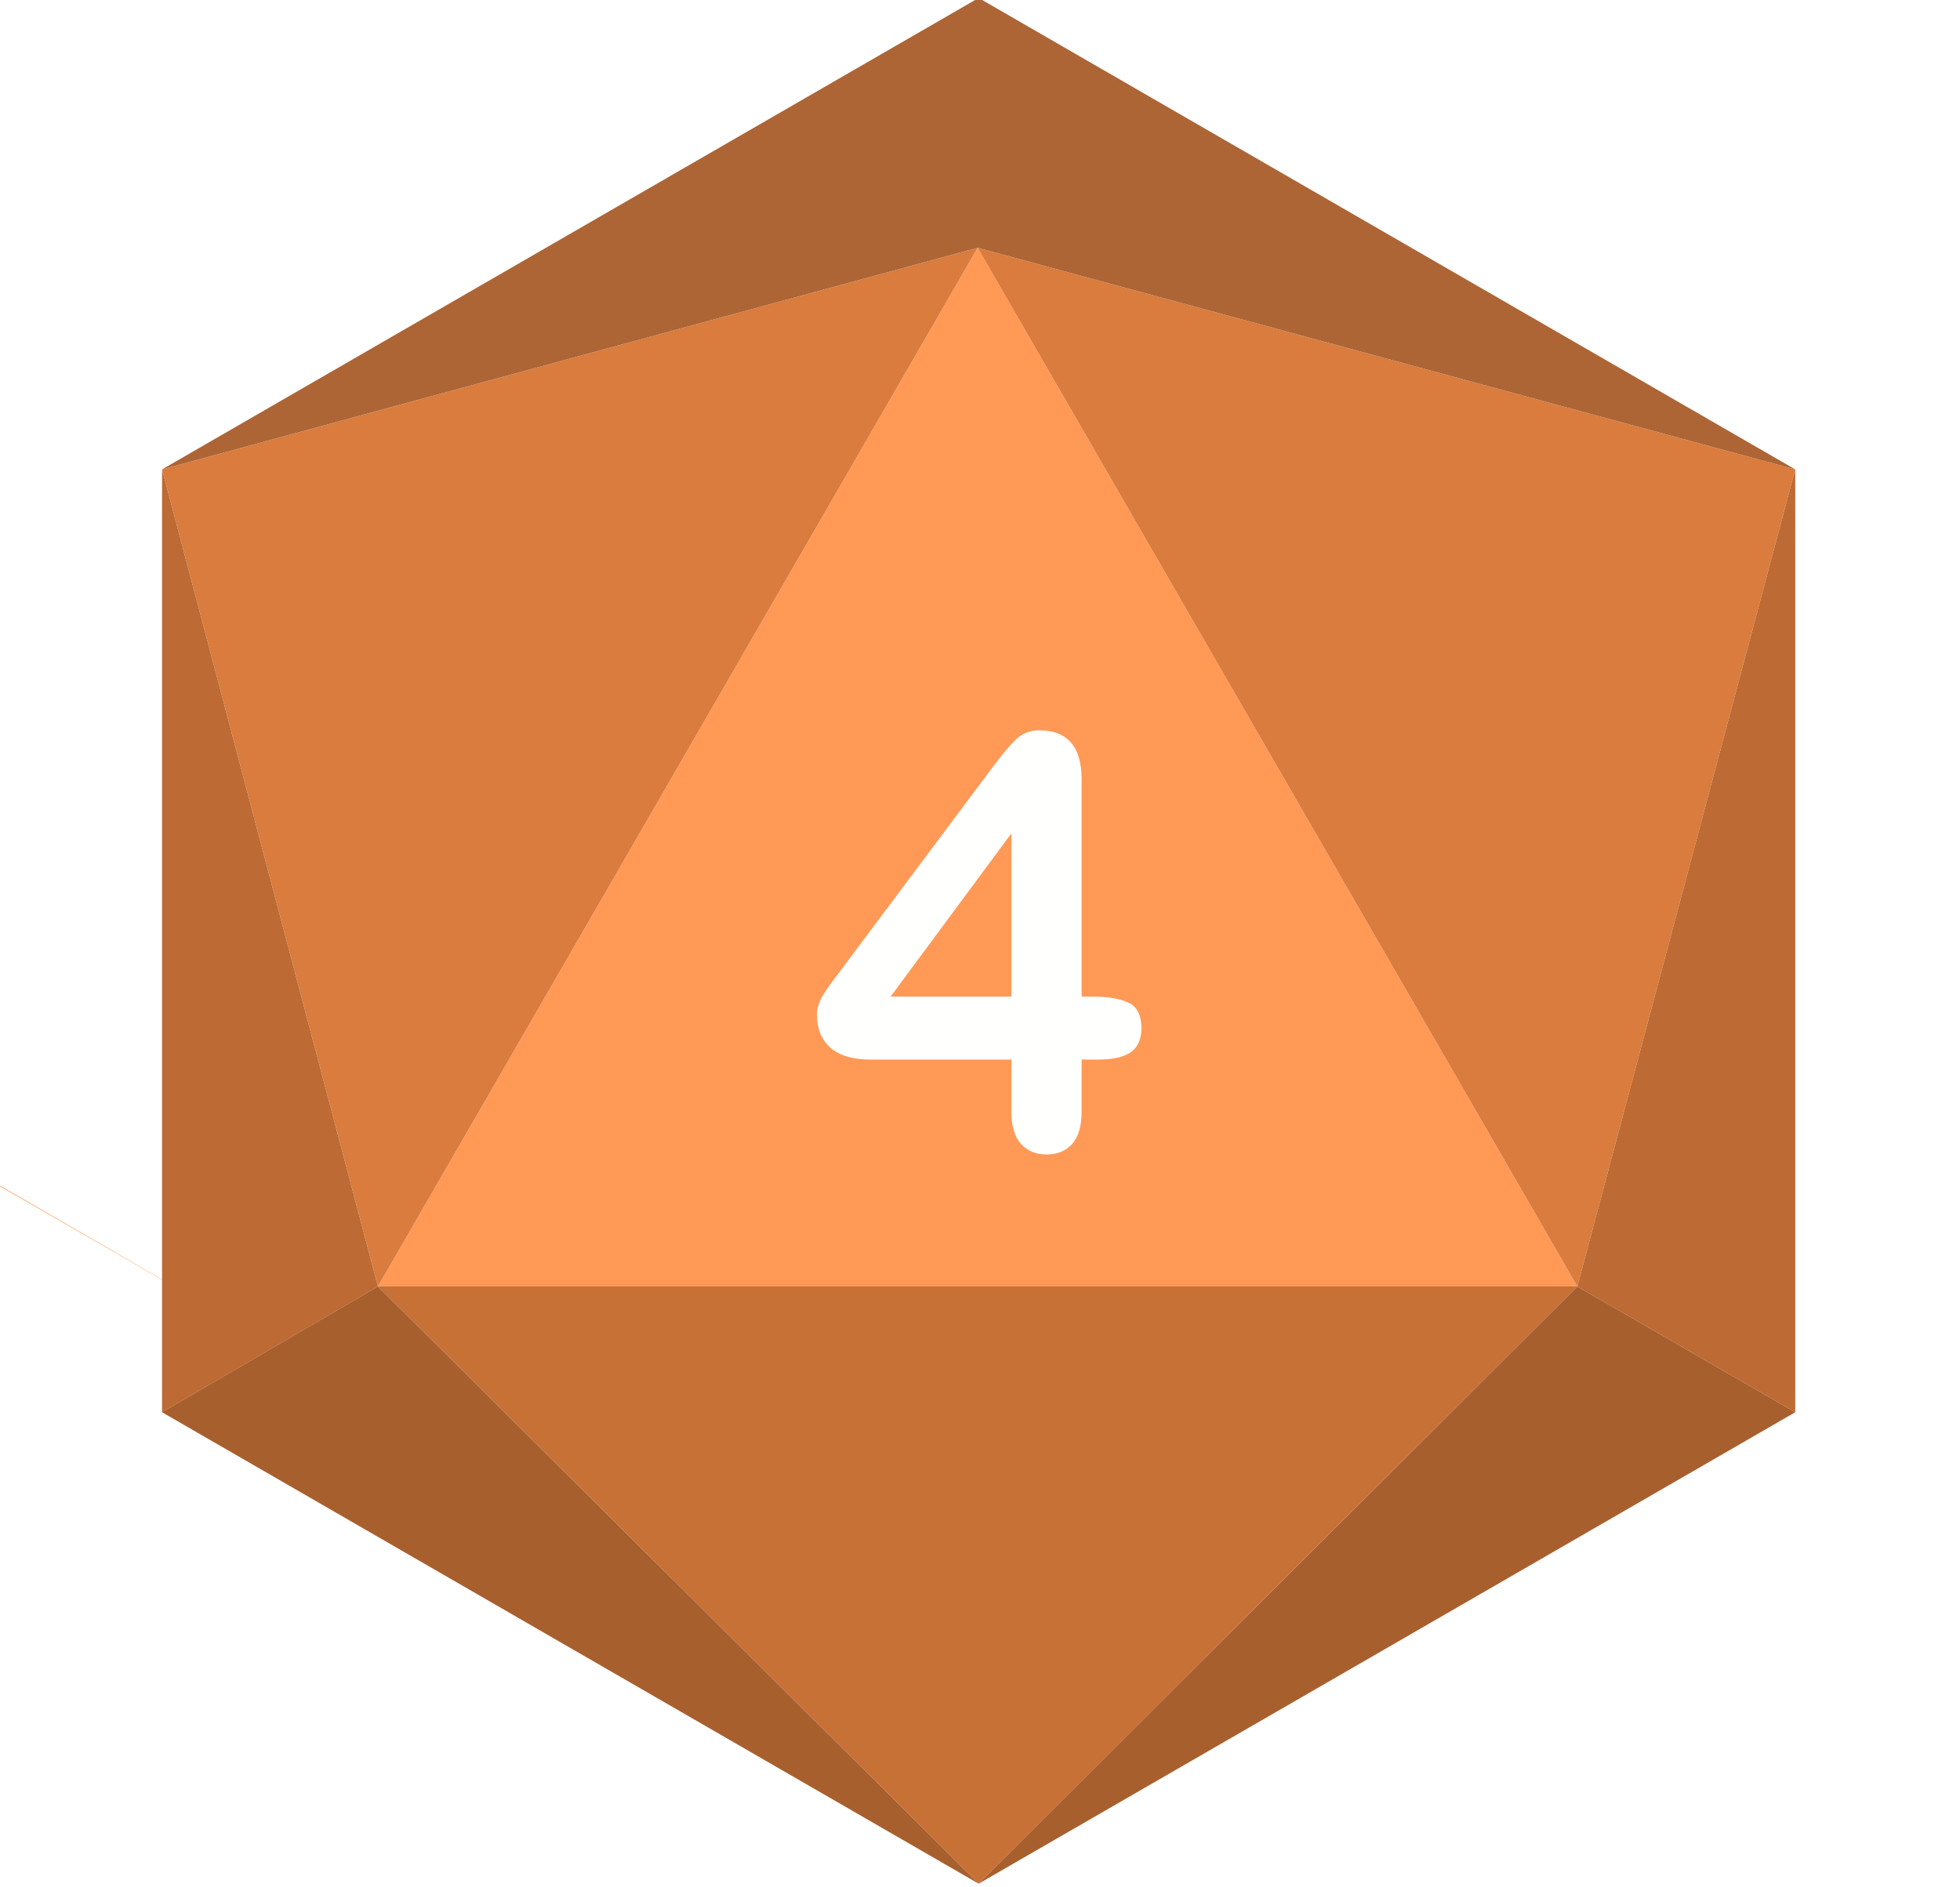 <?xml version="1.0" encoding="UTF-8" standalone="no"?>
<svg
   xmlns:dc="http://purl.org/dc/elements/1.1/"
   xmlns:cc="http://creativecommons.org/ns#"
   xmlns:rdf="http://www.w3.org/1999/02/22-rdf-syntax-ns#"
   xmlns:svg="http://www.w3.org/2000/svg"
   xmlns="http://www.w3.org/2000/svg"
   xmlns:sodipodi="http://sodipodi.sourceforge.net/DTD/sodipodi-0.dtd"
   xmlns:inkscape="http://www.inkscape.org/namespaces/inkscape"
   width="36.351mm"
   height="35mm"
   viewBox="0 0 36.351 35"
   version="1.1"
   id="svg8"
   inkscape:version="1.0.2-2 (e86c870879, 2021-01-15)"
   sodipodi:docname="d20_4.svg">
  <defs
     id="defs2">
    <rect
       x="66.193"
       y="128.984"
       width="12.331"
       height="15.403"
       id="rect22" />
    <rect
       x="66.193"
       y="128.984"
       width="12.331"
       height="15.403"
       id="rect22-3" />
    <rect
       x="66.193"
       y="128.984"
       width="12.331"
       height="15.403"
       id="rect35" />
    <filter
       inkscape:collect="always"
       style="color-interpolation-filters:sRGB"
       id="filter1586-6"
       x="-0"
       width="1"
       y="-7.1960421e-05"
       height="1">
      <feGaussianBlur
         inkscape:collect="always"
         stdDeviation="0"
         id="feGaussianBlur1588-2" />
    </filter>
    <filter
       inkscape:collect="always"
       style="color-interpolation-filters:sRGB"
       id="filter1586-8"
       x="-0"
       width="1"
       y="-7.1960421e-05"
       height="1">
      <feGaussianBlur
         inkscape:collect="always"
         stdDeviation="0"
         id="feGaussianBlur1588-28" />
    </filter>
    <filter
       inkscape:collect="always"
       style="color-interpolation-filters:sRGB"
       id="filter1586-7"
       x="-0"
       width="1"
       y="-7.1960421e-05"
       height="1">
      <feGaussianBlur
         inkscape:collect="always"
         stdDeviation="0"
         id="feGaussianBlur1588-24" />
    </filter>
    <filter
       inkscape:collect="always"
       style="color-interpolation-filters:sRGB"
       id="filter1586-2"
       x="-0"
       width="1"
       y="-7.1960421e-05"
       height="1">
      <feGaussianBlur
         inkscape:collect="always"
         stdDeviation="0"
         id="feGaussianBlur1588-1" />
    </filter>
    <filter
       inkscape:collect="always"
       style="color-interpolation-filters:sRGB"
       id="filter1586-2-8"
       x="-0"
       width="1"
       y="-7.1960421e-05"
       height="1">
      <feGaussianBlur
         inkscape:collect="always"
         stdDeviation="0"
         id="feGaussianBlur1588-1-3" />
    </filter>
    <filter
       inkscape:collect="always"
       style="color-interpolation-filters:sRGB"
       id="filter1586-2-8-7"
       x="-0"
       width="1"
       y="-7.1960421e-05"
       height="1">
      <feGaussianBlur
         inkscape:collect="always"
         stdDeviation="0"
         id="feGaussianBlur1588-1-3-0" />
    </filter>
    <filter
       inkscape:collect="always"
       style="color-interpolation-filters:sRGB"
       id="filter1586-2-8-7-3"
       x="-0"
       width="1"
       y="-7.1960421e-05"
       height="1">
      <feGaussianBlur
         inkscape:collect="always"
         stdDeviation="0"
         id="feGaussianBlur1588-1-3-0-3" />
    </filter>
    <filter
       inkscape:collect="always"
       style="color-interpolation-filters:sRGB"
       id="filter1586-2-8-7-37"
       x="-0"
       width="1"
       y="-7.1960421e-05"
       height="1">
      <feGaussianBlur
         inkscape:collect="always"
         stdDeviation="0"
         id="feGaussianBlur1588-1-3-0-9" />
    </filter>
    <filter
       inkscape:collect="always"
       style="color-interpolation-filters:sRGB"
       id="filter1586-2-8-7-0"
       x="-0"
       width="1"
       y="-7.1960421e-05"
       height="1">
      <feGaussianBlur
         inkscape:collect="always"
         stdDeviation="0"
         id="feGaussianBlur1588-1-3-0-4" />
    </filter>
    <filter
       inkscape:collect="always"
       style="color-interpolation-filters:sRGB"
       id="filter1586-2-8-7-05"
       x="-0"
       width="1"
       y="-7.1960421e-05"
       height="1">
      <feGaussianBlur
         inkscape:collect="always"
         stdDeviation="0"
         id="feGaussianBlur1588-1-3-0-2" />
    </filter>
    <filter
       inkscape:collect="always"
       style="color-interpolation-filters:sRGB"
       id="filter1586-2-8-7-5"
       x="-0"
       width="1"
       y="-7.1960421e-05"
       height="1">
      <feGaussianBlur
         inkscape:collect="always"
         stdDeviation="0"
         id="feGaussianBlur1588-1-3-0-7" />
    </filter>
    <filter
       inkscape:collect="always"
       style="color-interpolation-filters:sRGB"
       id="filter1586-8-1"
       x="-0"
       width="1"
       y="-7.1960421e-05"
       height="1">
      <feGaussianBlur
         inkscape:collect="always"
         stdDeviation="0"
         id="feGaussianBlur1588-28-9" />
    </filter>
    <filter
       inkscape:collect="always"
       style="color-interpolation-filters:sRGB"
       id="filter1586-2-8-7-5-7"
       x="-0"
       width="1"
       y="-7.1960421e-05"
       height="1">
      <feGaussianBlur
         inkscape:collect="always"
         stdDeviation="0"
         id="feGaussianBlur1588-1-3-0-7-2" />
    </filter>
    <filter
       inkscape:collect="always"
       style="color-interpolation-filters:sRGB"
       id="filter1586-7-3"
       x="-0"
       width="1"
       y="-7.1960421e-05"
       height="1">
      <feGaussianBlur
         inkscape:collect="always"
         stdDeviation="0"
         id="feGaussianBlur1588-24-1" />
    </filter>
    <filter
       inkscape:collect="always"
       style="color-interpolation-filters:sRGB"
       id="filter1586-8-3"
       x="-0"
       width="1"
       y="-7.1960421e-05"
       height="1">
      <feGaussianBlur
         inkscape:collect="always"
         stdDeviation="0"
         id="feGaussianBlur1588-28-6" />
    </filter>
    <filter
       inkscape:collect="always"
       style="color-interpolation-filters:sRGB"
       id="filter1586-8-8"
       x="-0"
       width="1"
       y="-7.1960421e-05"
       height="1">
      <feGaussianBlur
         inkscape:collect="always"
         stdDeviation="0"
         id="feGaussianBlur1588-28-5" />
    </filter>
    <filter
       inkscape:collect="always"
       style="color-interpolation-filters:sRGB"
       id="filter1586-8-7"
       x="-0"
       width="1"
       y="-7.1960421e-05"
       height="1">
      <feGaussianBlur
         inkscape:collect="always"
         stdDeviation="0"
         id="feGaussianBlur1588-28-63" />
    </filter>
    <filter
       inkscape:collect="always"
       style="color-interpolation-filters:sRGB"
       id="filter1586-8-3-4"
       x="-0"
       width="1"
       y="-7.1960421e-05"
       height="1">
      <feGaussianBlur
         inkscape:collect="always"
         stdDeviation="0"
         id="feGaussianBlur1588-28-6-8" />
    </filter>
    <filter
       inkscape:collect="always"
       style="color-interpolation-filters:sRGB"
       id="filter1586-8-8-1"
       x="-0"
       width="1"
       y="-7.1960421e-05"
       height="1">
      <feGaussianBlur
         inkscape:collect="always"
         stdDeviation="0"
         id="feGaussianBlur1588-28-5-4" />
    </filter>
  </defs>
  <sodipodi:namedview
     id="base"
     pagecolor="#c8c8c8"
     bordercolor="#666666"
     borderopacity="1.0"
     inkscape:pageopacity="0"
     inkscape:pageshadow="2"
     inkscape:zoom="2.8284271"
     inkscape:cx="-84.392167"
     inkscape:cy="72.790035"
     inkscape:document-units="mm"
     inkscape:current-layer="layer1"
     inkscape:document-rotation="0"
     showgrid="false"
     showborder="true"
     fit-margin-top="0"
     fit-margin-left="0"
     fit-margin-right="0"
     fit-margin-bottom="0"
     inkscape:window-width="1920"
     inkscape:window-height="1027"
     inkscape:window-x="-8"
     inkscape:window-y="-8"
     inkscape:window-maximized="1"
     inkscape:showpageshadow="false"
     inkscape:pagecheckerboard="false"
     showguides="true"
     inkscape:guide-bbox="true"
     inkscape:snap-object-midpoints="true"
     inkscape:snap-others="true"
     inkscape:snap-grids="false"
     inkscape:object-nodes="false"
     inkscape:snap-nodes="false">
    <sodipodi:guide
       position="15.677,17.141"
       orientation="0,1"
       id="guide105"
       inkscape:label=""
       inkscape:locked="true"
       inkscape:color="rgb(0,0,255)" />
    <sodipodi:guide
       position="18.156,30.312"
       orientation="-1,0"
       id="guide109"
       inkscape:label=""
       inkscape:locked="true"
       inkscape:color="rgb(0,0,255)" />
  </sodipodi:namedview>
  <g
     inkscape:label="Layer 1"
     inkscape:groupmode="layer"
     id="layer1"
     transform="translate(-52.658,-113.688)">
    <g
       id="g4597"
       transform="translate(-77.328,-48.133)">
      <path
         sodipodi:type="star"
         style="fill:#ff9955;fill-rule:evenodd;stroke-width:0.22"
         id="path16"
         sodipodi:sides="3"
         sodipodi:cx="69.978943"
         sodipodi:cy="136.18748"
         sodipodi:r1="19.998991"
         sodipodi:r2="33.821266"
         sodipodi:arg1="0.52368574"
         sodipodi:arg2="1.5708833"
         inkscape:flatsided="true"
         inkscape:rounded="-2.4286129e-17"
         inkscape:randomized="0"
         inkscape:transform-center-x="0.37688227"
         inkscape:transform-center-y="-7.7980332"
         d="m 87.298,146.188 -34.639,-0.003 17.322,-29.997 z" />
      <path
         style="mix-blend-mode:normal;fill:#d97c3e;fill-opacity:1;stroke:none;stroke-width:0.22px;stroke-linecap:butt;stroke-linejoin:miter;stroke-opacity:1"
         d="m 69.981,116.188 17.317,30 1.712,-5.022 -19.029,-24.978"
         id="path961"
         sodipodi:nodetypes="cccc" />
    </g>
    <g
       aria-label="1"
       id="text64-7"
       style="font-size:17.639px;line-height:1.25;font-family:'Arial Rounded MT Bold';-inkscape-font-specification:'Arial Rounded MT Bold, Normal';font-variant-numeric:proportional-nums;text-align:center;text-anchor:middle;opacity:0.994;fill:#ffffff;fill-rule:nonzero;stroke-width:0.265;filter:url(#filter1586-8)"
       transform="matrix(0.605,0,0,0.605,-55.861,51.699)">
      <path
         d="m 109.178,135.112 v -7.838 c -1.458,1.12 -1.71,1.289 -2.215,1.289 -0.241,0 -0.456,-0.095 -0.646,-0.284 -0.184,-0.195 -0.276,-0.419 -0.276,-0.672 0,-0.293 0.092,-0.508 0.276,-0.646 0.184,-0.138 0.529,-0.275 0.973,-0.534 0.313,-0.183 0.493,-0.307 0.908,-0.667 0.418,-0.363 0.814,-0.743 1.135,-1.19 0.322,-0.448 0.531,-0.723 0.629,-0.827 0.098,-0.103 0.281,-0.155 0.551,-0.155 0.304,0 0.548,0.118 0.732,0.353 0.184,0.235 0.276,0.56 0.276,0.973 v 9.862 c 0,1.154 -0.393,1.731 -1.18,1.731 -0.35,0 -0.632,-0.118 -0.844,-0.353 -0.212,-0.235 -0.319,-0.583 -0.319,-1.042 z"
         style="font-style:normal;font-variant:normal;font-weight:normal;font-stretch:normal;font-size:17.639px;font-family:'Arial Rounded MT Bold';-inkscape-font-specification:'Arial Rounded MT Bold, ';text-align:center;text-anchor:middle;fill:#ffffff;fill-rule:nonzero;stroke-width:0.265"
         id="path1133"
         sodipodi:nodetypes="scscsssssssssssss" />
    </g>
    <g
       aria-label="0"
       id="text64-75-5-6-73"
       style="font-size:17.639px;line-height:1.25;font-family:'Arial Rounded MT Bold';-inkscape-font-specification:'Arial Rounded MT Bold, Normal';font-variant-numeric:proportional-nums;text-align:center;text-anchor:middle;opacity:0.994;fill:#ffffff;fill-rule:nonzero;stroke-width:0.265;filter:url(#filter1586-2-8-7-5)"
       transform="matrix(0.605,0,0,0.605,12.51,56.465)">
      <path
         d="m -67.941,128.269 q 0,1.412 -0.172,2.429 -0.172,1.016 -0.637,1.843 -0.586,1.016 -1.516,1.568 -0.93,0.551 -2.067,0.551 -1.309,0 -2.351,-0.741 -1.034,-0.741 -1.559,-2.05 -0.267,-0.715 -0.396,-1.576 -0.121,-0.87 -0.121,-1.878 0,-1.301 0.138,-2.343 0.138,-1.042 0.431,-1.791 0.508,-1.24 1.473,-1.886 0.973,-0.655 2.317,-0.655 0.887,0 1.611,0.293 0.723,0.284 1.266,0.844 0.551,0.551 0.93,1.369 0.655,1.421 0.655,4.022 z m -2.36,-0.172 q 0,-1.576 -0.189,-2.575 -0.189,-1.008 -0.637,-1.516 -0.448,-0.517 -1.24,-0.517 -1.137,0 -1.585,1.145 -0.439,1.145 -0.439,3.531 0,1.619 0.189,2.653 0.189,1.034 0.637,1.568 0.448,0.525 1.214,0.525 0.792,0 1.24,-0.551 0.448,-0.551 0.629,-1.576 0.181,-1.025 0.181,-2.687 z"
         style="font-style:normal;font-variant:normal;font-weight:normal;font-stretch:normal;font-size:17.639px;font-family:'Arial Rounded MT Bold';-inkscape-font-specification:'Arial Rounded MT Bold, ';text-align:center;text-anchor:middle;fill:#ffffff;fill-rule:nonzero;stroke-width:0.265"
         id="path265" />
    </g>
    <g
       id="g114"
       transform="translate(-158.737,-37.662)">
      <path
         style="color:#000000;font-style:normal;font-variant:normal;font-weight:normal;font-stretch:normal;font-size:medium;line-height:normal;font-family:sans-serif;font-variant-ligatures:normal;font-variant-position:normal;font-variant-caps:normal;font-variant-numeric:normal;font-variant-alternates:normal;font-variant-east-asian:normal;font-feature-settings:normal;font-variation-settings:normal;text-indent:0;text-align:start;text-decoration:none;text-decoration-line:none;text-decoration-style:solid;text-decoration-color:#000000;letter-spacing:normal;word-spacing:normal;text-transform:none;writing-mode:lr-tb;direction:ltr;text-orientation:mixed;dominant-baseline:auto;baseline-shift:baseline;text-anchor:start;white-space:normal;shape-padding:0;shape-margin:0;inline-size:0;clip-rule:nonzero;display:inline;overflow:visible;visibility:visible;isolation:auto;mix-blend-mode:normal;color-interpolation:sRGB;color-interpolation-filters:linearRGB;solid-color:#000000;solid-opacity:1;vector-effect:none;fill:#ff9955;fill-opacity:1;fill-rule:evenodd;stroke:none;stroke-width:0.207;stroke-linecap:butt;stroke-linejoin:miter;stroke-miterlimit:4;stroke-dasharray:none;stroke-dashoffset:0;stroke-opacity:1;color-rendering:auto;image-rendering:auto;shape-rendering:auto;text-rendering:auto;enable-background:accumulate;stop-color:#000000"
         d="m 82.529,146.188 -26.695,-0.025 0.025,-26.695 26.695,0.025 z"
         id="path16-0" />
      <path
         style="fill:#d97c3e;fill-opacity:1;stroke:none;stroke-width:0.207px;stroke-linecap:butt;stroke-linejoin:miter;stroke-opacity:1"
         d="m 55.859,119.469 26.695,0.025 3.28,-3.28 -26.695,-0.025 z"
         id="path1678" />
      <path
         style="fill:#bd6a34;fill-opacity:1;stroke:none;stroke-width:0.207px;stroke-linecap:butt;stroke-linejoin:miter;stroke-opacity:1"
         d="m 82.554,119.494 3.28,-3.28 -0.025,26.695 -3.28,3.28 z"
         id="path1680" />
    </g>
    <path
       style="fill:#ff9955;fill-rule:evenodd;stroke-width:0.166"
       d="m 44.855,131.163 -0.015,0.026 v 5.1e-4 l 12.998,7.486 z"
       id="path16-1" />
    <g
       id="g254"
       transform="translate(-125.855,-60.955)">
      <path
         style="fill:#ff9955;fill-rule:evenodd;stroke-width:0.166"
         d="m 70.836,116.215 -12.998,22.461 0.055,0.032 25.907,-0.039 v 5.3e-4 l -12.98,7.519 12.998,-7.487 v -0.052 z"
         id="path244" />
      <path
         id="path16-8"
         style="fill:#d97c3e;fill-opacity:1;fill-rule:evenodd;stroke-width:0.166"
         inkscape:transform-center-x="0.47198395"
         inkscape:transform-center-y="-9.7658359"
         d="m 57.838,138.675 0.015,-15 12.998,-7.487 c -13.013,22.487 0,0 -13.013,22.487 z"
         sodipodi:nodetypes="cccc" />
      <path
         id="path16-8-7"
         style="fill:#d97c3e;fill-opacity:1;fill-rule:evenodd;stroke-width:0.166"
         inkscape:transform-center-x="-0.47198395"
         inkscape:transform-center-y="-9.7658359"
         d="m 83.849,138.702 -0.015,-15 -12.998,-7.487 c 13.013,22.487 0,0 13.013,22.487 z"
         sodipodi:nodetypes="cccc" />
      <path
         id="path16-8-2"
         style="fill:#c87137;fill-opacity:1;fill-rule:evenodd;stroke-width:0.166"
         inkscape:transform-center-x="8.20825"
         inkscape:transform-center-y="11.260959"
         d="m 83.8,138.669 -12.979,7.519 -13.002,-7.481 c 25.981,-0.039 0,0 25.981,-0.039 z"
         sodipodi:nodetypes="cccc" />
    </g>
    <g
       id="g4647"
       transform="translate(-118.911,-36.429)">
      <path
         id="path16-4"
         style="fill:#ff9955;fill-rule:evenodd;stroke-width:0.135"
         inkscape:transform-center-x="0.47198395"
         inkscape:transform-center-y="-9.7658359"
         d="m 70.196,116.237 -10.499,18.186 10.499,6.076 10.5,-6.076 z" />
      <path
         style="fill:#d97c3e;fill-opacity:1;stroke:none;stroke-width:0.135px;stroke-linecap:butt;stroke-linejoin:miter;stroke-opacity:1"
         d="m 70.196,116.237 -10.5,18.186 -4.992,-0.37 0.491,-5.647 z"
         id="path491-3"
         sodipodi:nodetypes="ccccc" />
      <path
         id="path1338"
         style="fill:#bd6a34;fill-opacity:1;stroke:none;stroke-width:0.135px;stroke-linecap:butt;stroke-linejoin:miter;stroke-opacity:1"
         d="m 54.704,134.054 15.492,12.183 15.492,-12.183 -4.992,0.369 -10.5,6.076 -10.499,-6.076 z" />
      <path
         style="fill:#d97c3e;fill-opacity:1;stroke:none;stroke-width:0.135px;stroke-linecap:butt;stroke-linejoin:miter;stroke-opacity:1"
         d="m 70.196,116.237 10.5,18.186 4.992,-0.37 -0.491,-5.647 z"
         id="path491-3-8"
         sodipodi:nodetypes="ccccc" />
    </g>
    <g
       id="g4617"
       transform="translate(-43.628,-72.678)">
      <path
         sodipodi:type="star"
         style="fill:#ff9955;stroke:none;stroke-width:0.098"
         id="path1462"
         sodipodi:sides="5"
         sodipodi:cx="70.711349"
         sodipodi:cy="-131.89285"
         sodipodi:r1="9.2327185"
         sodipodi:r2="7.4694266"
         sodipodi:arg1="1.5707963"
         sodipodi:arg2="2.1991149"
         inkscape:flatsided="true"
         inkscape:rounded="0"
         inkscape:randomized="0"
         inkscape:transform-center-y="-1.9213054"
         transform="scale(1,-1)"
         inkscape:transform-center-x="1.1782312e-06"
         d="m 70.711,-122.66 -8.781,-6.38 3.354,-10.322 10.854,0 3.354,10.322 z" />
      <path
         id="path1462-1"
         style="fill:#d97c3e;fill-opacity:1;stroke:none;stroke-width:0.066"
         inkscape:transform-center-x="-1.6199153"
         inkscape:transform-center-y="-0.30831768"
         d="m 70.711,116.913 -8.829,2.828 -5.418,7.523 5.466,1.776 8.781,-6.38 8.781,6.38 5.466,-1.776 -5.418,-7.523 z"
         sodipodi:nodetypes="ccccccccc" />
      <path
         id="path1462-1-2"
         style="fill:#a85f2e;fill-opacity:1;stroke:none;stroke-width:0.066"
         inkscape:transform-center-x="1.1782312e-06"
         inkscape:transform-center-y="0.86861638"
         d="m 70.711,146.913 -8.805,-2.902 3.378,-4.649 h 10.854 l 3.378,4.649 z"
         sodipodi:nodetypes="cccccc" />
      <path
         id="path1462-1-0-3"
         style="fill:#c87137;fill-opacity:1;stroke:none;stroke-width:0.066"
         inkscape:transform-center-x="-1.0011705"
         inkscape:transform-center-y="0.86862133"
         d="m 56.426,136.534 5.48,7.477 3.378,-4.649 -3.354,-10.322 -5.466,-1.776 z"
         sodipodi:nodetypes="cccccc" />
      <path
         id="path1462-1-0-3-3"
         style="fill:#c87137;fill-opacity:1;stroke:none;stroke-width:0.066"
         inkscape:transform-center-x="1.0011669"
         inkscape:transform-center-y="0.86862133"
         d="m 84.997,136.534 -5.48,7.477 -3.378,-4.649 3.354,-10.322 5.466,-1.776 z"
         sodipodi:nodetypes="cccccc" />
    </g>
    <g
       aria-label="9"
       id="text64-75-5-6-70"
       style="font-size:17.639px;line-height:1.25;font-family:'Arial Rounded MT Bold';-inkscape-font-specification:'Arial Rounded MT Bold, Normal';font-variant-numeric:proportional-nums;text-align:center;text-anchor:middle;opacity:0.994;fill:#ffffff;fill-rule:nonzero;stroke-width:0.265;filter:url(#filter1586-2-8-7-05)"
       transform="matrix(0.605,0,0,0.605,-31.115,72.12)">
      <path
         d="m 34.257,128.794 q -0.568,0.672 -1.275,1.016 -0.698,0.336 -1.55,0.336 -0.81,0 -1.516,-0.31 -0.698,-0.319 -1.214,-0.878 -0.508,-0.568 -0.784,-1.318 -0.276,-0.758 -0.276,-1.585 0,-0.887 0.31,-1.679 0.31,-0.801 0.887,-1.387 0.577,-0.586 1.369,-0.913 0.801,-0.327 1.766,-0.327 1.111,0 1.981,0.405 0.87,0.405 1.464,1.18 0.594,0.767 0.913,1.938 0.319,1.171 0.319,2.653 0,1.654 -0.336,2.92 -0.336,1.257 -0.982,2.119 -0.637,0.853 -1.533,1.275 -0.896,0.413 -2.033,0.413 -1.12,0 -1.946,-0.422 -0.827,-0.431 -1.257,-1.059 -0.431,-0.637 -0.431,-1.223 0,-0.362 0.267,-0.646 0.267,-0.284 0.68,-0.284 0.379,0 0.68,0.215 0.301,0.207 0.456,0.629 0.189,0.517 0.629,0.835 0.439,0.31 0.99,0.31 0.491,0 0.93,-0.25 0.439,-0.25 0.749,-0.706 0.62,-0.922 0.741,-3.256 z m -0.198,-2.635 q 0,-0.586 -0.164,-1.077 -0.155,-0.5 -0.448,-0.861 -0.284,-0.362 -0.689,-0.568 -0.396,-0.207 -0.87,-0.207 -0.818,0 -1.387,0.706 -0.568,0.698 -0.568,1.852 0,1.145 0.568,1.826 0.568,0.68 1.438,0.68 0.534,0 1.016,-0.276 0.491,-0.284 0.792,-0.818 0.31,-0.534 0.31,-1.257 z"
         style="font-style:normal;font-variant:normal;font-weight:normal;font-stretch:normal;font-size:17.639px;font-family:'Arial Rounded MT Bold';-inkscape-font-specification:'Arial Rounded MT Bold, ';text-align:center;text-anchor:middle;fill:#ffffff;fill-rule:nonzero;stroke-width:0.265"
         id="path262" />
    </g>
    <g
       aria-label="8"
       id="text64-75-5-6-7"
       style="font-size:17.639px;line-height:1.25;font-family:'Arial Rounded MT Bold';-inkscape-font-specification:'Arial Rounded MT Bold, Normal';font-variant-numeric:proportional-nums;text-align:center;text-anchor:middle;opacity:0.994;fill:#ffffff;fill-rule:nonzero;stroke-width:0.265;filter:url(#filter1586-2-8-7-0)"
       transform="matrix(0.605,0,0,0.605,2.231,61.705)">
      <path
         d="m 17.641,125.039 q 0,-0.861 0.465,-1.619 0.474,-0.767 1.378,-1.223 0.913,-0.456 2.127,-0.456 1.025,0 1.8,0.267 0.775,0.267 1.292,0.741 0.517,0.465 0.767,1.059 0.25,0.586 0.25,1.249 0,0.844 -0.439,1.507 -0.431,0.663 -1.292,1.085 0.732,0.284 1.214,0.749 0.482,0.456 0.723,1.068 0.25,0.603 0.25,1.344 0,1.085 -0.525,1.972 -0.525,0.878 -1.542,1.378 -1.016,0.5 -2.394,0.5 -1.43,0 -2.446,-0.5 -1.016,-0.5 -1.533,-1.369 -0.517,-0.878 -0.517,-1.964 0,-2.317 2.188,-3.178 -1.766,-0.827 -1.766,-2.61 z m 6.175,5.702 q 0,-0.672 -0.276,-1.171 -0.276,-0.5 -0.775,-0.767 -0.5,-0.267 -1.12,-0.267 -0.878,0 -1.473,0.586 -0.594,0.586 -0.594,1.636 0,0.672 0.276,1.189 0.284,0.508 0.767,0.792 0.482,0.276 1.077,0.276 0.603,0 1.085,-0.284 0.482,-0.284 0.758,-0.801 0.276,-0.517 0.276,-1.189 z m -2.153,-7.355 q -0.81,0 -1.309,0.508 -0.491,0.5 -0.491,1.292 0,0.732 0.508,1.223 0.508,0.482 1.309,0.482 0.405,0 0.732,-0.129 0.336,-0.129 0.568,-0.353 0.241,-0.233 0.37,-0.543 0.129,-0.319 0.129,-0.698 0,-0.508 -0.233,-0.913 -0.224,-0.405 -0.637,-0.637 -0.413,-0.233 -0.947,-0.233 z"
         style="font-style:normal;font-variant:normal;font-weight:normal;font-stretch:normal;font-size:17.639px;font-family:'Arial Rounded MT Bold';-inkscape-font-specification:'Arial Rounded MT Bold, ';text-align:center;text-anchor:middle;fill:#ffffff;fill-rule:nonzero;stroke-width:0.265"
         id="path259" />
    </g>
    <g
       aria-label="7"
       id="text64-75-5-6-9"
       style="font-size:17.639px;line-height:1.25;font-family:'Arial Rounded MT Bold';-inkscape-font-specification:'Arial Rounded MT Bold, Normal';font-variant-numeric:proportional-nums;text-align:center;text-anchor:middle;opacity:0.994;fill:#ffffff;fill-rule:nonzero;stroke-width:0.265;filter:url(#filter1586-2-8-7-37)"
       transform="matrix(0.605,0,0,0.605,-5.168,58.891)">
      <path
         d="m 12.151,122.188 h 5.736 q 0.827,0 1.197,0.258 0.37,0.258 0.37,0.853 0,0.362 -0.439,0.956 -0.431,0.594 -0.99,1.318 -0.551,0.715 -1.145,1.783 -0.586,1.068 -1.077,2.61 -0.207,0.68 -0.293,1.128 -0.086,0.448 -0.189,1.163 -0.103,0.715 -0.181,1.094 -0.181,0.878 -0.517,1.223 -0.327,0.336 -0.878,0.336 -0.525,0 -0.844,-0.362 -0.319,-0.37 -0.319,-1.085 0,-0.551 0.233,-1.499 0.233,-0.947 0.758,-2.265 0.525,-1.326 1.309,-2.713 0.792,-1.395 1.878,-2.773 h -4.608 q -0.723,0 -1.085,-0.258 -0.353,-0.267 -0.353,-0.827 0,-0.594 0.379,-0.767 0.379,-0.172 1.059,-0.172 z"
         style="font-style:normal;font-variant:normal;font-weight:normal;font-stretch:normal;font-size:17.639px;font-family:'Arial Rounded MT Bold';-inkscape-font-specification:'Arial Rounded MT Bold, ';text-align:center;text-anchor:middle;fill:#ffffff;fill-rule:nonzero;stroke-width:0.265"
         id="path256" />
    </g>
    <g
       aria-label="6"
       id="text64-75-5-6-5"
       style="font-size:17.639px;line-height:1.25;font-family:'Arial Rounded MT Bold';-inkscape-font-specification:'Arial Rounded MT Bold, Normal';font-variant-numeric:proportional-nums;text-align:center;text-anchor:middle;opacity:0.994;fill:#ffffff;fill-rule:nonzero;stroke-width:0.265;filter:url(#filter1586-2-8-7-3)"
       transform="matrix(0.605,0,0,0.605,-3.903,64.567)">
      <path
         d="m -2.781,127.336 q 0.586,-0.698 1.275,-1.034 0.689,-0.336 1.542,-0.336 0.818,0 1.507,0.31 0.698,0.301 1.214,0.87 0.525,0.56 0.81,1.326 0.284,0.767 0.284,1.602 0,1.214 -0.56,2.205 -0.551,0.99 -1.55,1.55 -0.99,0.551 -2.248,0.551 -1.447,0 -2.498,-0.706 -1.051,-0.706 -1.611,-2.084 -0.551,-1.387 -0.551,-3.385 0,-1.628 0.336,-2.911 0.336,-1.283 0.965,-2.127 0.629,-0.844 1.524,-1.275 0.896,-0.431 2.041,-0.431 1.102,0 1.938,0.431 0.844,0.431 1.266,1.068 0.431,0.637 0.431,1.223 0,0.353 -0.267,0.646 -0.267,0.284 -0.68,0.284 -0.362,0 -0.672,-0.224 -0.31,-0.233 -0.456,-0.637 -0.198,-0.517 -0.629,-0.827 -0.431,-0.319 -0.999,-0.319 -0.456,0 -0.913,0.267 -0.448,0.258 -0.758,0.706 -0.629,0.913 -0.741,3.256 z m 2.325,5.349 q 0.87,0 1.438,-0.706 0.568,-0.715 0.568,-1.869 0,-0.784 -0.267,-1.344 -0.267,-0.568 -0.732,-0.861 -0.465,-0.301 -1.025,-0.301 -0.534,0 -1.025,0.284 -0.482,0.284 -0.784,0.827 -0.293,0.534 -0.293,1.257 0,1.163 0.603,1.938 0.603,0.775 1.516,0.775 z"
         style="font-style:normal;font-variant:normal;font-weight:normal;font-stretch:normal;font-size:17.639px;font-family:'Arial Rounded MT Bold';-inkscape-font-specification:'Arial Rounded MT Bold, ';text-align:center;text-anchor:middle;fill:#ffffff;fill-rule:nonzero;stroke-width:0.265"
         id="path268" />
    </g>
    <g
       aria-label="5"
       id="text64-75-5-6"
       style="font-size:17.639px;line-height:1.25;font-family:'Arial Rounded MT Bold';-inkscape-font-specification:'Arial Rounded MT Bold, Normal';font-variant-numeric:proportional-nums;text-align:center;text-anchor:middle;opacity:0.994;fill:#ffffff;fill-rule:nonzero;stroke-width:0.265;filter:url(#filter1586-2-8-7)"
       transform="matrix(0.605,0,0,0.605,-5.323,60.056)">
      <path
         d="m -10.804,123.613 h -4.091 l -0.491,2.791 q 1.223,-0.655 2.257,-0.655 0.827,0 1.542,0.31 0.723,0.31 1.266,0.861 0.543,0.543 0.853,1.292 0.31,0.749 0.31,1.611 0,1.249 -0.56,2.274 -0.56,1.025 -1.619,1.628 -1.051,0.603 -2.429,0.603 -1.542,0 -2.506,-0.568 -0.956,-0.568 -1.361,-1.301 -0.396,-0.741 -0.396,-1.292 0,-0.336 0.276,-0.637 0.284,-0.301 0.706,-0.301 0.723,0 1.077,0.835 0.345,0.767 0.93,1.197 0.586,0.422 1.309,0.422 0.663,0 1.163,-0.345 0.5,-0.345 0.767,-0.947 0.276,-0.603 0.276,-1.369 0,-0.827 -0.293,-1.412 -0.293,-0.586 -0.784,-0.87 -0.491,-0.293 -1.094,-0.293 -0.741,0 -1.059,0.181 -0.319,0.181 -0.922,0.637 -0.594,0.448 -0.982,0.448 -0.422,0 -0.749,-0.301 -0.327,-0.31 -0.327,-0.698 0,-0.043 0.095,-0.586 l 0.723,-4.125 q 0.121,-0.741 0.448,-1.077 0.327,-0.336 1.068,-0.336 h 4.548 q 1.344,0 1.344,1.025 0,0.448 -0.327,0.723 -0.327,0.276 -0.965,0.276 z"
         style="font-style:normal;font-variant:normal;font-weight:normal;font-stretch:normal;font-size:17.639px;font-family:'Arial Rounded MT Bold';-inkscape-font-specification:'Arial Rounded MT Bold, ';text-align:center;text-anchor:middle;fill:#ffffff;fill-rule:nonzero;stroke-width:0.265"
         id="path271" />
    </g>
    <g
       id="g1801"
       transform="matrix(0.518,0,0,0.518,33.881,59.224)">
      <path
         sodipodi:type="star"
         style="fill:#ff9955;fill-opacity:1;stroke:none;stroke-width:0.01;stroke-miterlimit:4;stroke-dasharray:none"
         id="path1681"
         sodipodi:sides="3"
         sodipodi:cx="71.252113"
         sodipodi:cy="-138.80862"
         sodipodi:r1="24.793659"
         sodipodi:r2="12.39683"
         sodipodi:arg1="1.5707963"
         sodipodi:arg2="2.6179939"
         inkscape:flatsided="true"
         inkscape:rounded="0"
         inkscape:randomized="0"
         inkscape:transform-center-y="-6.1984163"
         transform="scale(1,-1)"
         d="m 71.252,-114.015 -21.472,-37.19 42.944,0 z" />
      <path
         id="path1681-7"
         style="fill:#c87137;fill-opacity:1;stroke:none;stroke-width:0.008;stroke-miterlimit:4;stroke-dasharray:none"
         inkscape:transform-center-y="3.5535383"
         d="M 71.289,172.59 49.78,151.205 h 42.944 z"
         sodipodi:nodetypes="cccc" />
      <path
         id="path1681-7-8"
         style="fill:#d97c3e;fill-opacity:1;stroke:none;stroke-width:0.008;stroke-miterlimit:4;stroke-dasharray:none"
         inkscape:transform-center-x="-2.2905279"
         inkscape:transform-center-y="3.5535411"
         d="m 42.051,121.95 29.201,-7.935 -21.472,37.19 z"
         sodipodi:nodetypes="cccc" />
      <path
         id="path1681-7-8-3"
         style="fill:#d97c3e;fill-opacity:1;stroke:none;stroke-width:0.008;stroke-miterlimit:4;stroke-dasharray:none"
         inkscape:transform-center-x="2.2905282"
         inkscape:transform-center-y="3.5535411"
         d="m 100.526,121.95 -29.274,-7.935 21.472,37.19 z"
         sodipodi:nodetypes="cccc" />
      <path
         style="fill:#bd6a34;fill-opacity:1;stroke:none;stroke-width:0.265px;stroke-linecap:butt;stroke-linejoin:miter;stroke-opacity:1"
         d="m 42.051,121.95 7.729,29.256 -7.729,4.504 -3e-6,-33.76"
         id="path1780" />
      <path
         style="fill:#bd6a34;fill-opacity:1;stroke:none;stroke-width:0.265px;stroke-linecap:butt;stroke-linejoin:miter;stroke-opacity:1"
         d="m 92.724,151.205 7.802,4.504 V 121.95 Z"
         id="path1782" />
      <path
         style="fill:#a85f2e;fill-opacity:1;stroke:none;stroke-width:0.265px;stroke-linecap:butt;stroke-linejoin:miter;stroke-opacity:1"
         d="m 49.78,151.205 -7.729,4.504 29.237,16.88 z"
         id="path1784" />
      <path
         style="fill:#a85f2e;fill-opacity:1;stroke:none;stroke-width:0.265px;stroke-linecap:butt;stroke-linejoin:miter;stroke-opacity:1"
         d="m 92.724,151.205 -21.435,21.384 29.237,-16.88 z"
         id="path1786" />
      <path
         style="fill:#ad6536;fill-opacity:1;stroke:none;stroke-width:0.265px;stroke-linecap:butt;stroke-linejoin:miter;stroke-opacity:1"
         d="m 71.252,114.015 -29.201,7.935 29.237,-16.88 29.237,16.88 z"
         id="path1790" />
    </g>
    <g
       aria-label="4"
       id="text64-75-5"
       style="font-size:17.639px;line-height:1.25;font-family:'Arial Rounded MT Bold';-inkscape-font-specification:'Arial Rounded MT Bold, Normal';font-variant-numeric:proportional-nums;text-align:center;text-anchor:middle;opacity:0.994;fill:#ffffff;fill-rule:nonzero;stroke-width:0.265;filter:url(#filter1586-2-8)"
       transform="matrix(0.605,0,0,0.605,94.442,54.624)">
      <path
         d="m -38.061,131.711 v -1.602 h -4.324 q -0.818,0 -1.232,-0.37 -0.405,-0.37 -0.405,-1.008 0,-0.164 0.06,-0.327 0.06,-0.172 0.181,-0.353 0.121,-0.189 0.25,-0.362 0.129,-0.172 0.319,-0.422 l 4.565,-6.106 q 0.448,-0.603 0.732,-0.87 0.293,-0.276 0.698,-0.276 1.309,0 1.309,1.499 v 6.666 h 0.37 q 0.663,0 1.059,0.181 0.405,0.181 0.405,0.792 0,0.5 -0.327,0.732 -0.327,0.224 -0.982,0.224 h -0.525 v 1.602 q 0,0.663 -0.293,0.99 -0.293,0.319 -0.784,0.319 -0.482,0 -0.784,-0.327 -0.293,-0.336 -0.293,-0.982 z m -3.703,-3.531 h 3.703 v -5.004 z"
         style="font-style:normal;font-variant:normal;font-weight:normal;font-stretch:normal;font-size:17.639px;font-family:'Arial Rounded MT Bold';-inkscape-font-specification:'Arial Rounded MT Bold, ';text-align:center;text-anchor:middle;fill:#ffffff;fill-rule:nonzero;stroke-width:0.265"
         id="path274" />
    </g>
    <g
       aria-label="3"
       id="text64-75"
       style="font-size:17.639px;line-height:1.25;font-family:'Arial Rounded MT Bold';-inkscape-font-specification:'Arial Rounded MT Bold, Normal';font-variant-numeric:proportional-nums;text-align:center;text-anchor:middle;opacity:0.994;fill:#ffffff;fill-rule:nonzero;stroke-width:0.265;filter:url(#filter1586-2)"
       transform="matrix(0.605,0,0,0.605,-9.429,70.67)">
      <path
         d="m -27.677,125.97 q 0.792,0 1.361,-0.465 0.577,-0.465 0.577,-1.335 0,-0.663 -0.456,-1.137 -0.456,-0.482 -1.232,-0.482 -0.525,0 -0.87,0.146 -0.336,0.146 -0.534,0.388 -0.198,0.241 -0.379,0.62 -0.172,0.379 -0.319,0.715 -0.086,0.181 -0.31,0.284 -0.224,0.103 -0.517,0.103 -0.345,0 -0.637,-0.276 -0.284,-0.284 -0.284,-0.749 0,-0.448 0.267,-0.939 0.276,-0.5 0.792,-0.947 0.525,-0.448 1.301,-0.715 0.775,-0.276 1.731,-0.276 0.835,0 1.524,0.233 0.689,0.224 1.197,0.655 0.508,0.431 0.767,0.999 0.258,0.568 0.258,1.223 0,0.861 -0.379,1.481 -0.37,0.612 -1.068,1.197 0.672,0.362 1.128,0.827 0.465,0.465 0.698,1.034 0.233,0.56 0.233,1.214 0,0.784 -0.319,1.516 -0.31,0.732 -0.922,1.309 -0.612,0.568 -1.456,0.896 -0.835,0.319 -1.852,0.319 -1.034,0 -1.852,-0.37 -0.818,-0.37 -1.352,-0.922 -0.525,-0.56 -0.801,-1.154 -0.267,-0.594 -0.267,-0.982 0,-0.5 0.319,-0.801 0.327,-0.31 0.81,-0.31 0.241,0 0.465,0.146 0.224,0.138 0.293,0.336 0.448,1.197 0.956,1.783 0.517,0.577 1.447,0.577 0.534,0 1.025,-0.258 0.5,-0.267 0.818,-0.784 0.327,-0.517 0.327,-1.197 0,-1.008 -0.551,-1.576 -0.551,-0.577 -1.533,-0.577 -0.172,0 -0.534,0.035 -0.362,0.034 -0.465,0.034 -0.474,0 -0.732,-0.233 -0.258,-0.241 -0.258,-0.663 0,-0.413 0.31,-0.663 0.31,-0.258 0.922,-0.258 z"
         style="font-style:normal;font-variant:normal;font-weight:normal;font-stretch:normal;font-size:17.639px;font-family:'Arial Rounded MT Bold';-inkscape-font-specification:'Arial Rounded MT Bold, ';text-align:center;text-anchor:middle;fill:#ffffff;fill-rule:nonzero;stroke-width:0.265"
         id="path277" />
    </g>
    <g
       aria-label="2"
       id="text64-2"
       style="font-size:17.639px;line-height:1.25;font-family:'Arial Rounded MT Bold';-inkscape-font-specification:'Arial Rounded MT Bold, Normal';font-variant-numeric:proportional-nums;text-align:center;text-anchor:middle;opacity:0.994;fill:#ffffff;fill-rule:nonzero;stroke-width:0.265;filter:url(#filter1586-7)"
       transform="matrix(0.605,0,0,0.605,111.565,61.588)">
      <path
         d="m -181.042,157.507 h 4.496 q 0.672,0 1.025,0.276 0.353,0.276 0.353,0.749 0,0.422 -0.284,0.715 -0.276,0.293 -0.844,0.293 h -6.339 q -0.646,0 -1.008,-0.353 -0.362,-0.362 -0.362,-0.844 0,-0.31 0.233,-0.818 0.233,-0.517 0.508,-0.81 1.145,-1.189 2.067,-2.033 0.922,-0.853 1.318,-1.12 0.706,-0.5 1.171,-0.999 0.474,-0.508 0.715,-1.034 0.25,-0.534 0.25,-1.042 0,-0.551 -0.267,-0.982 -0.258,-0.439 -0.715,-0.68 -0.448,-0.241 -0.982,-0.241 -1.128,0 -1.774,0.99 -0.086,0.129 -0.293,0.706 -0.198,0.577 -0.456,0.887 -0.25,0.31 -0.741,0.31 -0.431,0 -0.715,-0.284 -0.284,-0.284 -0.284,-0.775 0,-0.594 0.267,-1.24 0.267,-0.646 0.792,-1.171 0.534,-0.525 1.344,-0.844 0.818,-0.327 1.912,-0.327 1.318,0 2.248,0.413 0.603,0.276 1.059,0.758 0.456,0.482 0.706,1.12 0.258,0.629 0.258,1.309 0,1.068 -0.534,1.946 -0.525,0.87 -1.077,1.369 -0.551,0.491 -1.852,1.55 -1.292,1.059 -1.774,1.645 -0.207,0.233 -0.422,0.56 z"
         style="font-style:normal;font-variant:normal;font-weight:normal;font-stretch:normal;font-size:17.639px;font-family:'Arial Rounded MT Bold';-inkscape-font-specification:'Arial Rounded MT Bold, ';text-align:center;text-anchor:middle;fill:#ffffff;fill-rule:nonzero;stroke-width:0.265"
         id="path280" />
    </g>
    <path
       id="path1027-2"
       style="font-style:normal;font-variant:normal;font-weight:normal;font-stretch:normal;font-size:17.639px;line-height:1.25;font-family:'Arial Rounded MT Bold';-inkscape-font-specification:'Arial Rounded MT Bold, ';font-variant-numeric:proportional-nums;text-align:center;text-anchor:middle;opacity:0.994;fill:#ffffff;fill-rule:nonzero;stroke-width:1;filter:url(#filter1586-6)"
       d="m 225.479,78.289 c -1.324,0 -2.386,0.444 -3.189,1.334 -0.803,0.89 -1.205,2.203 -1.205,3.939 v 8.512 21.109 8.512 c 0,1.736 0.402,3.05 1.205,3.939 0.803,0.89 1.866,1.334 3.189,1.334 2.583,0 4.042,-1.65 4.381,-4.943 l 0.078,0.078 v -1.678 -35.594 -1.678 l -0.078,0.08 c -0.339,-3.294 -1.797,-4.945 -4.381,-4.945 z"
       transform="matrix(-0.16,0,0,0.16,51.072,132.985)" />
    <g
       aria-label="1"
       id="text64-7-2"
       style="font-size:17.639px;line-height:1.25;font-family:'Arial Rounded MT Bold';-inkscape-font-specification:'Arial Rounded MT Bold, Normal';font-variant-numeric:proportional-nums;text-align:center;text-anchor:middle;opacity:0.994;fill:#ffffff;fill-rule:nonzero;stroke-width:0.265;filter:url(#filter1586-8-1)"
       transform="matrix(0.794,0,0,0.794,-64.932,12.955)" />
    <g
       aria-label="0"
       id="text64-75-5-6-73-2"
       style="font-size:17.639px;line-height:1.25;font-family:'Arial Rounded MT Bold';-inkscape-font-specification:'Arial Rounded MT Bold, Normal';font-variant-numeric:proportional-nums;text-align:center;text-anchor:middle;opacity:0.994;fill:#ffffff;fill-rule:nonzero;stroke-width:0.265;filter:url(#filter1586-2-8-7-5-7)"
       transform="matrix(0.605,0,0,0.605,24.685,32.64)">
      <path
         id="path265-6"
         style="font-style:normal;font-variant:normal;font-weight:normal;font-stretch:normal;font-size:17.639px;font-family:'Arial Rounded MT Bold';-inkscape-font-specification:'Arial Rounded MT Bold, ';text-align:center;text-anchor:middle;fill:#ffffff;fill-rule:nonzero;stroke-width:0.265"
         d="m -10.979,146.291 q 0,1.412 -0.172,2.429 -0.172,1.016 -0.637,1.843 -0.586,1.016 -1.516,1.568 -0.93,0.551 -2.067,0.551 -1.309,0 -2.351,-0.741 -1.034,-0.741 -1.559,-2.05 -0.267,-0.715 -0.396,-1.576 -0.121,-0.87 -0.121,-1.878 0,-1.301 0.138,-2.343 0.138,-1.042 0.431,-1.791 0.508,-1.24 1.473,-1.886 0.973,-0.655 2.317,-0.655 0.887,0 1.611,0.293 0.723,0.284 1.266,0.844 0.551,0.551 0.93,1.369 0.655,1.421 0.655,4.022 z m -2.36,-0.172 q 0,-1.576 -0.189,-2.575 -0.189,-1.008 -0.637,-1.516 -0.448,-0.517 -1.24,-0.517 -1.137,0 -1.585,1.145 -0.439,1.145 -0.439,3.531 0,1.619 0.189,2.653 0.189,1.034 0.637,1.568 0.448,0.525 1.214,0.525 0.792,0 1.24,-0.551 0.448,-0.551 0.629,-1.576 0.181,-1.025 0.181,-2.687 z m -10.604,5.168 v -7.838 c -1.458,1.12 -1.71,1.289 -2.215,1.289 -0.241,0 -0.456,-0.095 -0.646,-0.284 -0.184,-0.195 -0.276,-0.419 -0.276,-0.672 0,-0.293 0.092,-0.508 0.276,-0.646 0.184,-0.138 0.529,-0.275 0.973,-0.534 0.313,-0.183 0.493,-0.307 0.908,-0.667 0.418,-0.363 0.814,-0.743 1.135,-1.19 0.322,-0.448 0.531,-0.723 0.629,-0.827 0.098,-0.103 0.281,-0.155 0.551,-0.155 0.304,0 0.548,0.118 0.732,0.353 0.184,0.235 0.276,0.56 0.276,0.973 v 9.862 c 0,1.154 -0.393,1.731 -1.18,1.731 -0.35,0 -0.632,-0.118 -0.844,-0.353 -0.212,-0.235 -0.319,-0.583 -0.319,-1.042 z" />
    </g>
    <g
       aria-label="1"
       id="text64-7-1"
       style="font-size:17.639px;line-height:1.25;font-family:'Arial Rounded MT Bold';-inkscape-font-specification:'Arial Rounded MT Bold, Normal';font-variant-numeric:proportional-nums;text-align:center;text-anchor:middle;opacity:0.994;fill:#ffffff;fill-rule:nonzero;stroke-width:0.265;filter:url(#filter1586-8-3)"
       transform="matrix(0.605,0,0,0.605,-54.368,52.014)" />
    <g
       aria-label="2"
       id="text64-2-0"
       style="font-size:17.639px;line-height:1.25;font-family:'Arial Rounded MT Bold';-inkscape-font-specification:'Arial Rounded MT Bold, Normal';font-variant-numeric:proportional-nums;text-align:center;text-anchor:middle;opacity:0.994;fill:#ffffff;fill-rule:nonzero;stroke-width:0.265;filter:url(#filter1586-7-3)"
       transform="matrix(0.605,0,0,0.605,122.172,43.108)">
      <path
         id="path280-4"
         style="font-style:normal;font-variant:normal;font-weight:normal;font-stretch:normal;font-size:17.639px;font-family:'Arial Rounded MT Bold';-inkscape-font-specification:'Arial Rounded MT Bold, ';text-align:center;text-anchor:middle;fill:#ffffff;fill-rule:nonzero;stroke-width:0.265"
         d="m -220.954,137.032 h 4.496 q 0.672,0 1.025,0.276 0.353,0.276 0.353,0.749 0,0.422 -0.284,0.715 -0.276,0.293 -0.844,0.293 h -6.339 q -0.646,0 -1.008,-0.353 -0.362,-0.362 -0.362,-0.844 0,-0.31 0.233,-0.818 0.233,-0.517 0.508,-0.81 1.145,-1.189 2.067,-2.033 0.922,-0.853 1.318,-1.12 0.706,-0.5 1.171,-0.999 0.474,-0.508 0.715,-1.034 0.25,-0.534 0.25,-1.042 0,-0.551 -0.267,-0.982 -0.258,-0.439 -0.715,-0.68 -0.448,-0.241 -0.982,-0.241 -1.128,0 -1.774,0.99 -0.086,0.129 -0.293,0.706 -0.198,0.577 -0.456,0.887 -0.25,0.31 -0.741,0.31 -0.431,0 -0.715,-0.284 -0.284,-0.284 -0.284,-0.775 0,-0.594 0.267,-1.24 0.267,-0.646 0.792,-1.171 0.534,-0.525 1.344,-0.844 0.818,-0.327 1.912,-0.327 1.318,0 2.248,0.413 0.603,0.276 1.059,0.758 0.456,0.482 0.706,1.12 0.258,0.629 0.258,1.309 0,1.068 -0.534,1.946 -0.525,0.87 -1.077,1.369 -0.551,0.491 -1.852,1.55 -1.292,1.059 -1.774,1.645 -0.207,0.233 -0.422,0.56 z m -7.516,0.745 v -7.838 c -1.458,1.12 -1.71,1.289 -2.215,1.289 -0.241,0 -0.456,-0.095 -0.646,-0.284 -0.184,-0.195 -0.276,-0.419 -0.276,-0.672 0,-0.293 0.092,-0.508 0.276,-0.646 0.184,-0.138 0.529,-0.275 0.973,-0.534 0.313,-0.183 0.493,-0.307 0.908,-0.667 0.418,-0.363 0.814,-0.743 1.135,-1.19 0.322,-0.448 0.531,-0.723 0.629,-0.827 0.098,-0.103 0.281,-0.155 0.551,-0.155 0.304,0 0.548,0.118 0.732,0.353 0.184,0.235 0.276,0.56 0.276,0.973 v 9.862 c 0,1.154 -0.393,1.731 -1.18,1.731 -0.35,0 -0.632,-0.118 -0.844,-0.353 -0.212,-0.235 -0.319,-0.583 -0.319,-1.042 z" />
    </g>
    <g
       aria-label="1"
       id="text64-7-4"
       style="font-size:17.639px;line-height:1.25;font-family:'Arial Rounded MT Bold';-inkscape-font-specification:'Arial Rounded MT Bold, Normal';font-variant-numeric:proportional-nums;text-align:center;text-anchor:middle;opacity:0.994;fill:#ffffff;fill-rule:nonzero;stroke-width:0.265;filter:url(#filter1586-8-8)"
       transform="matrix(0.605,0,0,0.605,-51.654,51.699)">
      <path
         d="m 109.178,135.112 v -7.838 c -1.458,1.12 -1.71,1.289 -2.215,1.289 -0.241,0 -0.456,-0.095 -0.646,-0.284 -0.184,-0.195 -0.276,-0.419 -0.276,-0.672 0,-0.293 0.092,-0.508 0.276,-0.646 0.184,-0.138 0.529,-0.275 0.973,-0.534 0.313,-0.183 0.493,-0.307 0.908,-0.667 0.418,-0.363 0.814,-0.743 1.135,-1.19 0.322,-0.448 0.531,-0.723 0.629,-0.827 0.098,-0.103 0.281,-0.155 0.551,-0.155 0.304,0 0.548,0.118 0.732,0.353 0.184,0.235 0.276,0.56 0.276,0.973 v 9.862 c 0,1.154 -0.393,1.731 -1.18,1.731 -0.35,0 -0.632,-0.118 -0.844,-0.353 -0.212,-0.235 -0.319,-0.583 -0.319,-1.042 z"
         style="font-style:normal;font-variant:normal;font-weight:normal;font-stretch:normal;font-size:17.639px;font-family:'Arial Rounded MT Bold';-inkscape-font-specification:'Arial Rounded MT Bold, ';text-align:center;text-anchor:middle;fill:#ffffff;fill-rule:nonzero;stroke-width:0.265"
         id="path1133-2"
         sodipodi:nodetypes="scscsssssssssssss" />
    </g>
    <g
       aria-label="1"
       id="text64-7-3"
       style="font-size:17.639px;line-height:1.25;font-family:'Arial Rounded MT Bold';-inkscape-font-specification:'Arial Rounded MT Bold, Normal';font-variant-numeric:proportional-nums;text-align:center;text-anchor:middle;opacity:0.994;fill:#ffffff;fill-rule:nonzero;stroke-width:0.265;filter:url(#filter1586-8-7)"
       transform="matrix(0.665,0,0,0.665,-13.579,91.124)" />
    <g
       aria-label="1"
       id="text64-7-1-3"
       style="font-size:17.639px;line-height:1.25;font-family:'Arial Rounded MT Bold';-inkscape-font-specification:'Arial Rounded MT Bold, Normal';font-variant-numeric:proportional-nums;text-align:center;text-anchor:middle;opacity:0.994;fill:#ffffff;fill-rule:nonzero;stroke-width:0.265;filter:url(#filter1586-8-3-4)"
       transform="matrix(0.665,0,0,0.665,-11.939,91.47)" />
    <g
       aria-label="1"
       id="text64-7-4-3"
       style="font-size:17.639px;line-height:1.25;font-family:'Arial Rounded MT Bold';-inkscape-font-specification:'Arial Rounded MT Bold, Normal';font-variant-numeric:proportional-nums;text-align:center;text-anchor:middle;opacity:0.994;fill:#ffffff;fill-rule:nonzero;stroke-width:0.265;filter:url(#filter1586-8-8-1)"
       transform="matrix(0.605,0,0,0.605,-11.213,93.466)">
      <path
         id="path1133-2-7"
         style="font-style:normal;font-variant:normal;font-weight:normal;font-stretch:normal;font-size:17.639px;font-family:'Arial Rounded MT Bold';-inkscape-font-specification:'Arial Rounded MT Bold, ';text-align:center;text-anchor:middle;fill:#ffffff;fill-rule:nonzero;stroke-width:0.265"
         d="m 24.738,52.435 v -7.838 c -1.458,1.12 -1.71,1.289 -2.215,1.289 -0.241,0 -0.456,-0.095 -0.646,-0.284 -0.184,-0.195 -0.276,-0.419 -0.276,-0.672 0,-0.293 0.092,-0.508 0.276,-0.646 0.184,-0.138 0.529,-0.275 0.973,-0.534 0.313,-0.183 0.493,-0.307 0.908,-0.667 0.418,-0.363 0.814,-0.743 1.135,-1.19 0.322,-0.448 0.531,-0.723 0.629,-0.827 0.098,-0.103 0.281,-0.155 0.551,-0.155 0.304,0 0.548,0.118 0.732,0.353 0.184,0.235 0.276,0.56 0.276,0.973 v 9.862 c 0,1.154 -0.393,1.731 -1.18,1.731 -0.35,0 -0.632,-0.118 -0.844,-0.353 -0.212,-0.235 -0.319,-0.583 -0.319,-1.042 z m -6.952,0 v -7.838 c -1.458,1.12 -1.71,1.289 -2.215,1.289 -0.241,0 -0.456,-0.095 -0.646,-0.284 -0.184,-0.195 -0.276,-0.419 -0.276,-0.672 0,-0.293 0.092,-0.508 0.276,-0.646 0.184,-0.138 0.529,-0.275 0.973,-0.534 0.313,-0.183 0.493,-0.307 0.908,-0.667 0.418,-0.363 0.814,-0.743 1.135,-1.19 0.322,-0.448 0.531,-0.723 0.629,-0.827 0.098,-0.103 0.281,-0.155 0.551,-0.155 0.304,0 0.548,0.118 0.732,0.353 0.184,0.235 0.276,0.56 0.276,0.973 v 9.862 c 0,1.154 -0.393,1.731 -1.18,1.731 -0.35,0 -0.632,-0.118 -0.844,-0.353 -0.212,-0.235 -0.319,-0.583 -0.319,-1.042 z" />
    </g>
  </g>
</svg>
